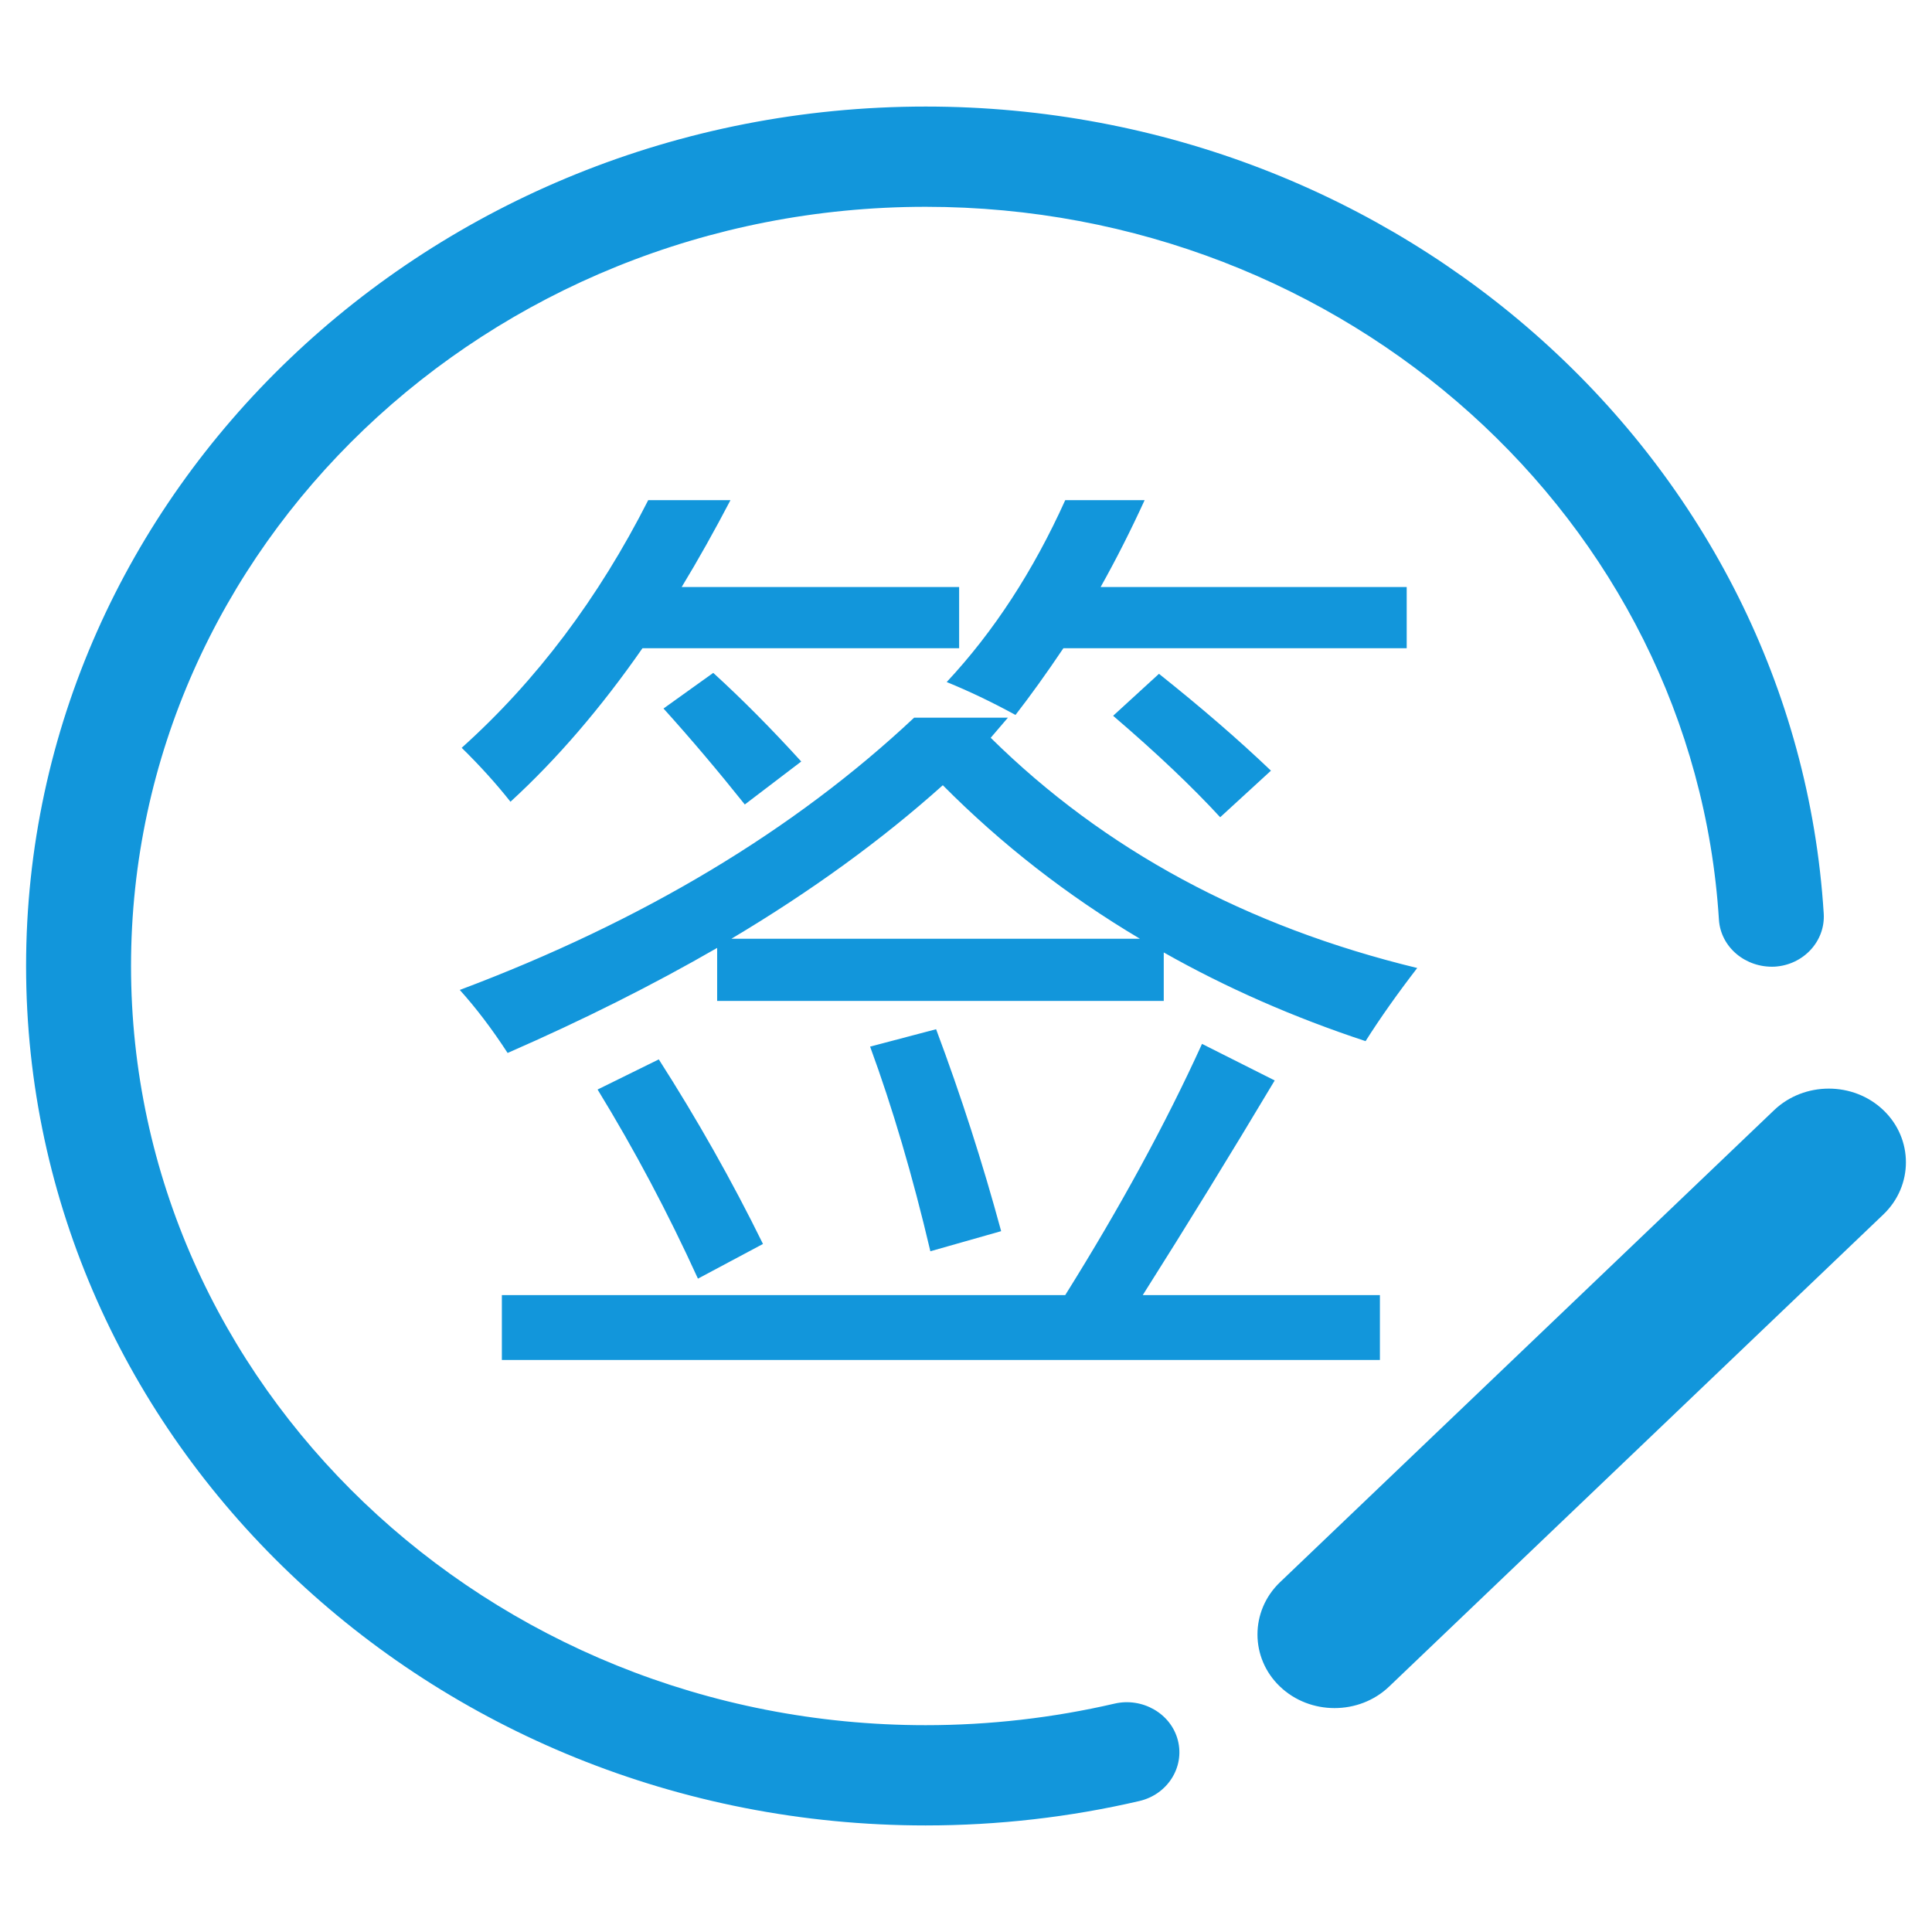 <?xml version="1.0" standalone="no"?><!DOCTYPE svg PUBLIC "-//W3C//DTD SVG 1.1//EN" "http://www.w3.org/Graphics/SVG/1.1/DTD/svg11.dtd"><svg t="1525066274295" class="icon" style="" viewBox="0 0 1024 1024" version="1.1" xmlns="http://www.w3.org/2000/svg" p-id="8379" data-spm-anchor-id="a313x.7781069.0.i13" xmlns:xlink="http://www.w3.org/1999/xlink" width="200" height="200"><defs><style type="text/css"></style></defs><path d="M490.652 967.518c-262.929 0-476.827-204.368-476.827-455.511 0-251.193 213.899-455.53 476.827-455.53 251.813 0 460.896 187.907 475.961 427.75 0.905 14.669-10.793 27.243-26.073 28.125-15.356 0.674-28.536-10.274-29.476-24.924-13.289-211.878-197.965-377.817-420.411-377.817-232.256 0-421.207 180.503-421.207 402.397 0 221.875 188.949 402.375 421.207 402.375 33.821 0 67.46-3.873 100.018-11.416 14.737-3.455 30.018 5.192 33.641 19.512 3.62 14.252-5.542 28.641-20.423 32.101-36.867 8.584-74.997 12.937-113.236 12.937zM534.214 380.385l-9.123 10.654c60.146 59.361 135.502 100.074 226.066 122.024-10.467 13.577-19.589 26.464-27.378 38.761-38.163-12.608-73.833-28.262-106.967-47.009v25.685h-236.71v-28.089c-34.148 19.701-71.156 38.261-111.06 55.677-8.401-12.922-16.911-24.042-25.348-33.398 97.046-36.479 177.253-84.631 240.805-144.302h49.718zM343.564 265.106h43.596c-8.439 16.12-17.02 31.495-25.855 46.025h147.054v32.446h-167.839c-21.98 31.584-45.265 58.723-69.961 81.363-7.423-9.392-16.006-18.923-25.853-28.592 39.577-35.526 72.495-79.268 98.856-131.243M265.999 686.423h298.596c29.078-46.474 53.266-90.892 72.497-133.146l38.527 19.387c-23.319 39.02-46.639 76.968-69.927 113.758h125.69v34.383h-465.383v-34.383zM316.73 577.475l32.445-15.98c20.242 31.615 38.71 64.237 55.222 97.827l-34.473 18.386c-15.895-34.855-33.603-68.27-53.192-100.234M394.765 426.393c-14.194-17.782-28.535-34.749-43.092-50.869l26.361-18.887c15.208 13.854 30.78 29.542 46.639 46.976l-29.909 22.78zM499.707 416.189c-32.446 29.075-69.781 56.178-112.04 81.36h216.505c-38.562-22.916-73.361-50.056-104.466-81.36M461.178 554.728l34.978-9.219c13.182 35.18 24.662 70.847 34.475 107.03l-37.515 10.656c-9.416-40.057-20.098-76.209-31.939-108.466M564.595 265.106h42.076c-7.383 16.12-15.172 31.495-23.319 46.025h162.228v32.446h-181.961c-9.124 13.562-17.597 25.322-25.385 35.354-12.494-6.816-24.658-12.627-36.464-17.435 25.022-26.808 45.916-58.945 62.824-96.392M646.721 433.154c-14.845-16.154-33.747-34.073-56.741-53.774l24.298-22.243c22.633 18.022 42.44 35.179 59.35 51.334l-26.906 24.683zM678.409 893.907v0c-15.896-15.152-15.896-40.057 0-55.278l261.912-250.226c15.97-15.221 42.007-15.221 57.905 0 15.931 15.188 15.931 40.059 0 55.28l-261.955 250.223c-15.893 15.223-41.968 15.223-57.862 0z" fill="#1296db" p-id="8380" data-spm-anchor-id="a313x.7781069.0.i12" class=""></path></svg>